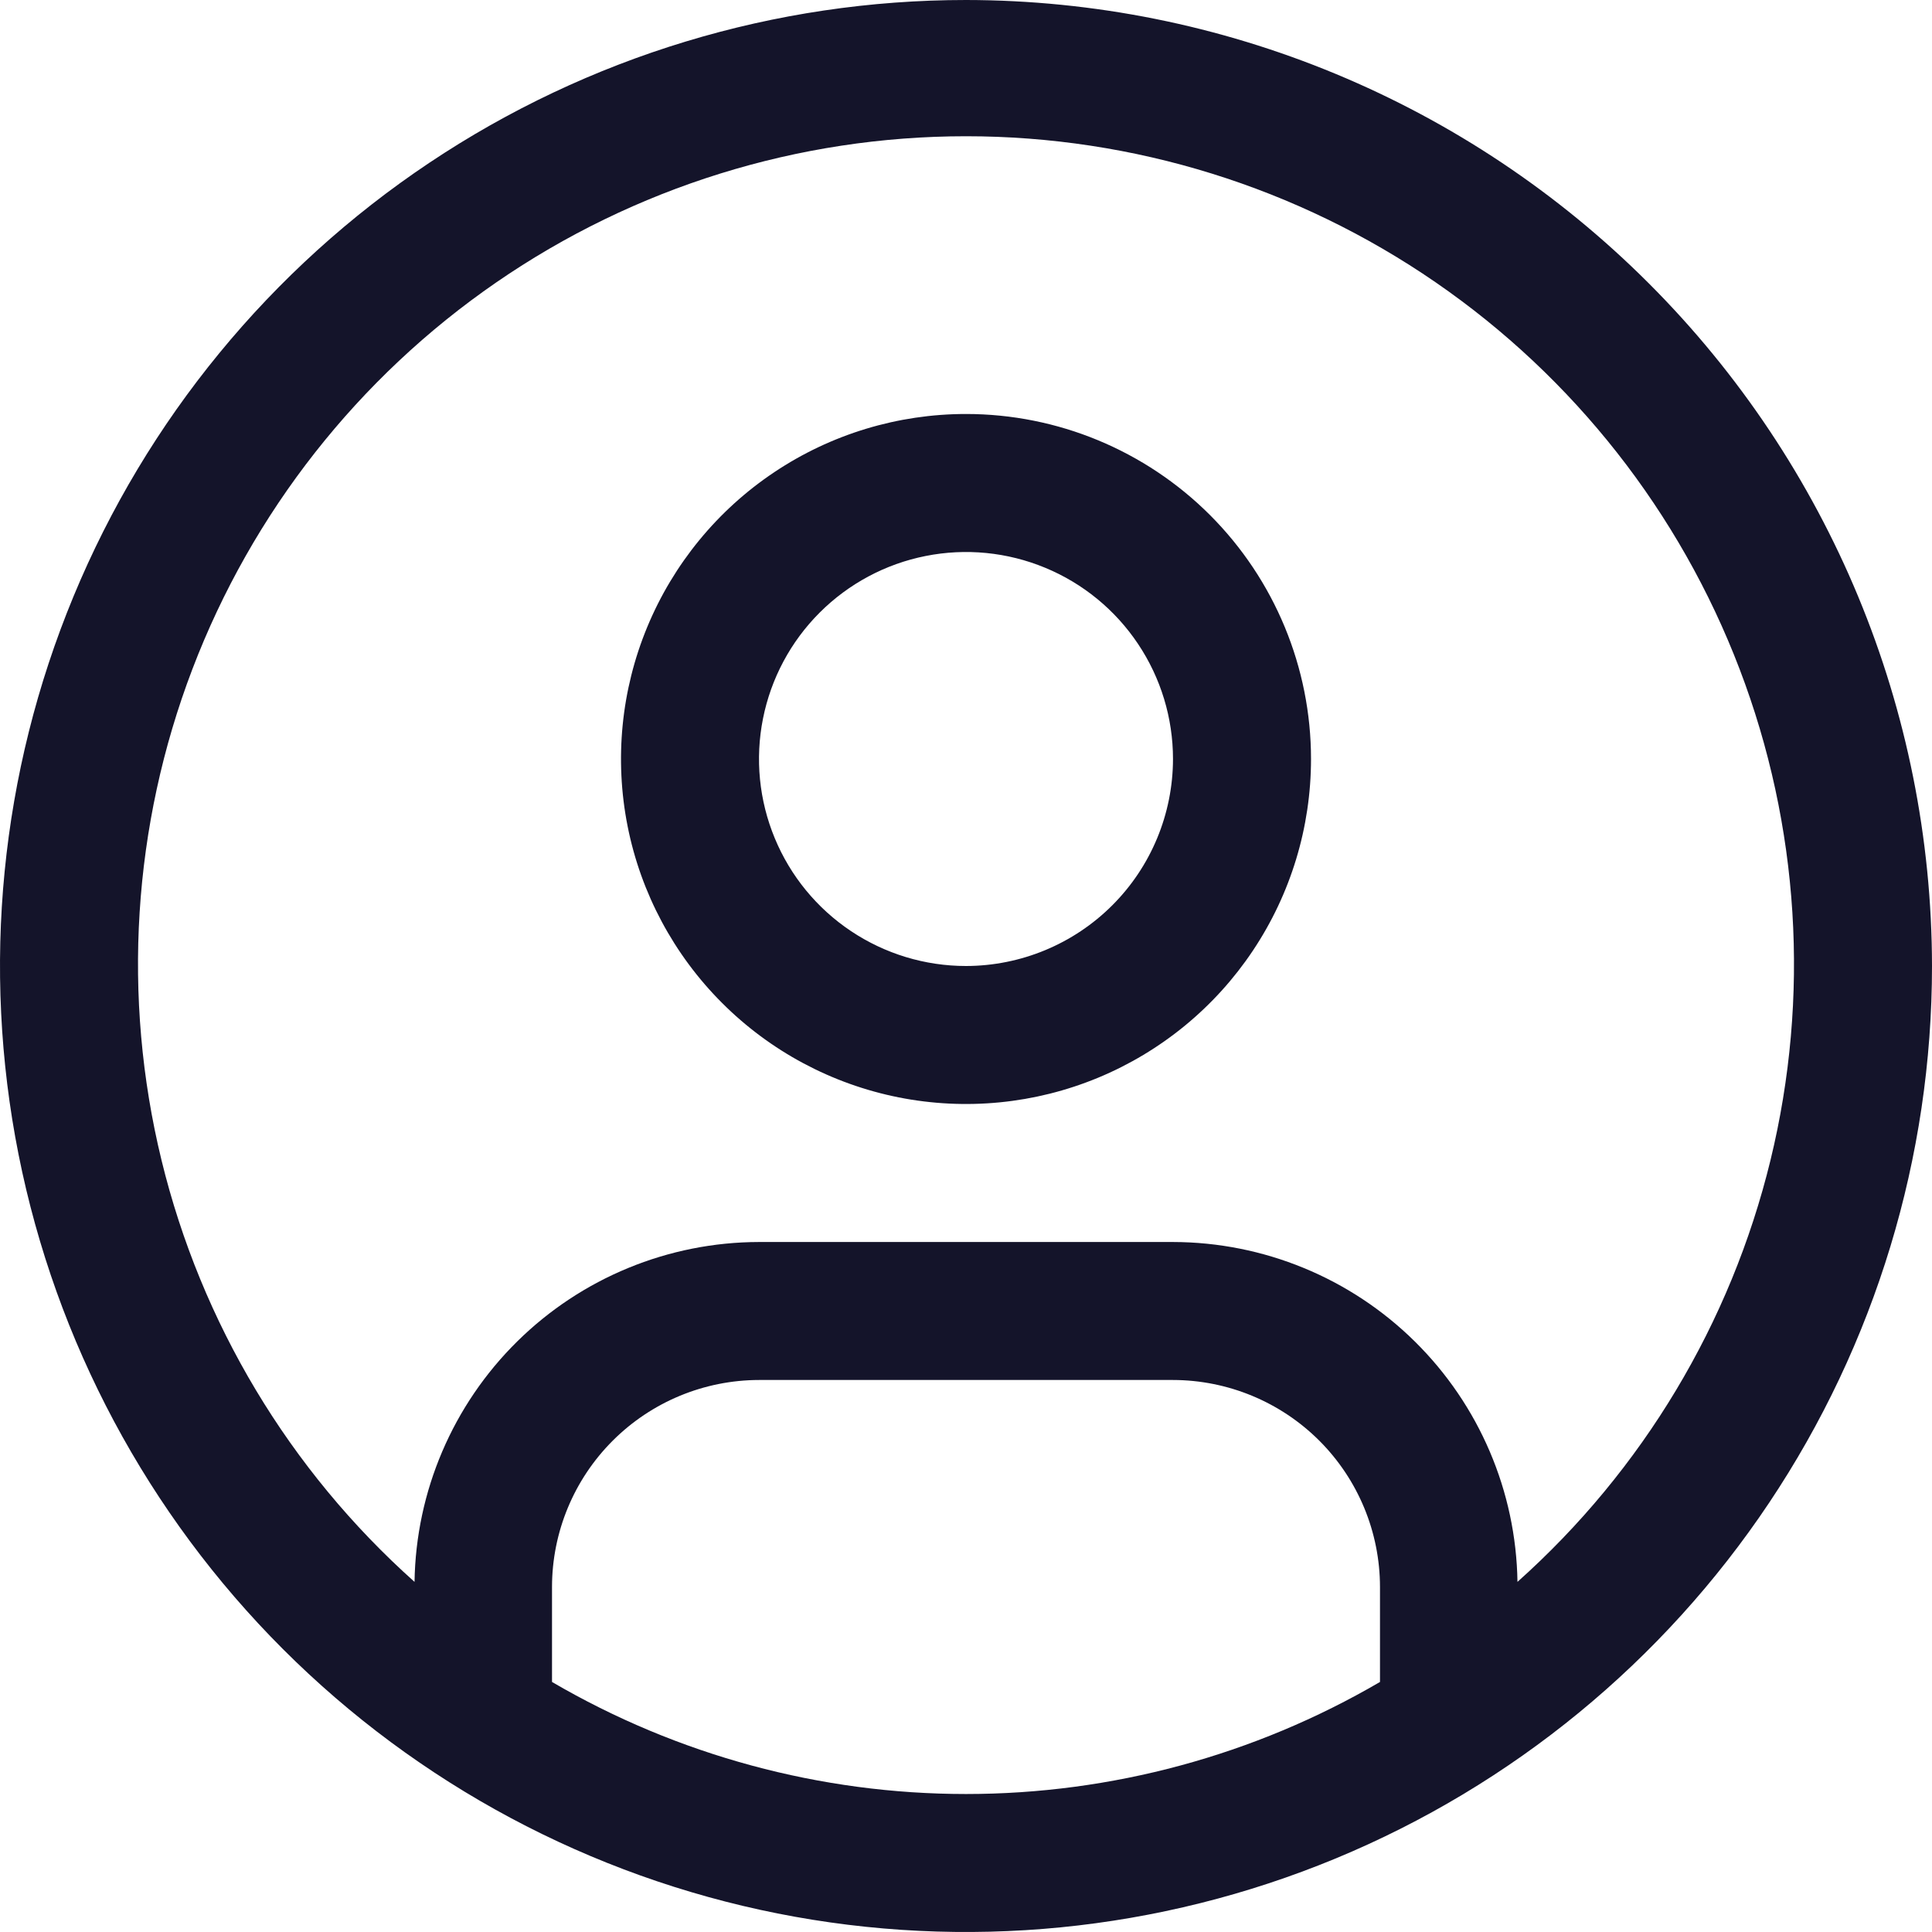 <svg width="50" height="50" viewBox="0 0 50 50" fill="none" xmlns="http://www.w3.org/2000/svg">
<path d="M25 10.714C23.234 10.714 21.508 11.238 20.04 12.219C18.571 13.2 17.427 14.595 16.751 16.226C16.075 17.858 15.899 19.653 16.243 21.385C16.587 23.117 17.438 24.708 18.687 25.956C19.935 27.205 21.526 28.055 23.258 28.4C24.99 28.744 26.785 28.568 28.417 27.892C30.048 27.216 31.443 26.072 32.424 24.603C33.405 23.135 33.929 21.409 33.929 19.643C33.929 17.275 32.988 15.004 31.314 13.329C29.639 11.655 27.368 10.714 25 10.714ZM25 25C23.941 25 22.905 24.686 22.024 24.097C21.143 23.509 20.456 22.672 20.051 21.693C19.645 20.714 19.539 19.637 19.746 18.598C19.953 17.558 20.463 16.604 21.212 15.855C21.961 15.106 22.916 14.595 23.955 14.389C24.994 14.182 26.071 14.288 27.05 14.694C28.029 15.099 28.866 15.786 29.454 16.667C30.043 17.548 30.357 18.583 30.357 19.643C30.355 21.063 29.791 22.425 28.786 23.429C27.782 24.433 26.42 24.998 25 25Z" fill="#14142A"/>
<path d="M25 0C20.055 0 15.222 1.466 11.111 4.213C7 6.96 3.795 10.865 1.903 15.433C0.011 20.001 -0.484 25.028 0.48 29.877C1.445 34.727 3.826 39.181 7.322 42.678C10.819 46.174 15.273 48.555 20.123 49.52C24.972 50.484 29.999 49.989 34.567 48.097C39.135 46.205 43.04 43.001 45.787 38.889C48.534 34.778 50 29.945 50 25C49.992 18.372 47.356 12.017 42.669 7.331C37.983 2.644 31.628 0.007 25 0ZM14.286 43.529V41.071C14.287 39.651 14.852 38.289 15.857 37.285C16.861 36.281 18.223 35.716 19.643 35.714H30.357C31.777 35.716 33.139 36.281 34.144 37.285C35.148 38.289 35.713 39.651 35.714 41.071V43.529C32.463 45.428 28.765 46.429 25 46.429C21.235 46.429 17.537 45.428 14.286 43.529ZM39.272 40.939C39.237 38.596 38.282 36.362 36.615 34.717C34.947 33.071 32.7 32.147 30.357 32.143H19.643C17.3 32.147 15.053 33.071 13.385 34.717C11.718 36.362 10.763 38.596 10.728 40.939C7.489 38.047 5.206 34.24 4.179 30.022C3.153 25.804 3.431 21.373 4.979 17.317C6.526 13.261 9.269 9.77 12.844 7.308C16.42 4.845 20.659 3.526 25 3.526C29.341 3.526 33.58 4.845 37.156 7.308C40.731 9.77 43.474 13.261 45.021 17.317C46.569 21.373 46.847 25.804 45.821 30.022C44.794 34.24 42.511 38.047 39.272 40.939Z" fill="#14142A"/>
</svg>
